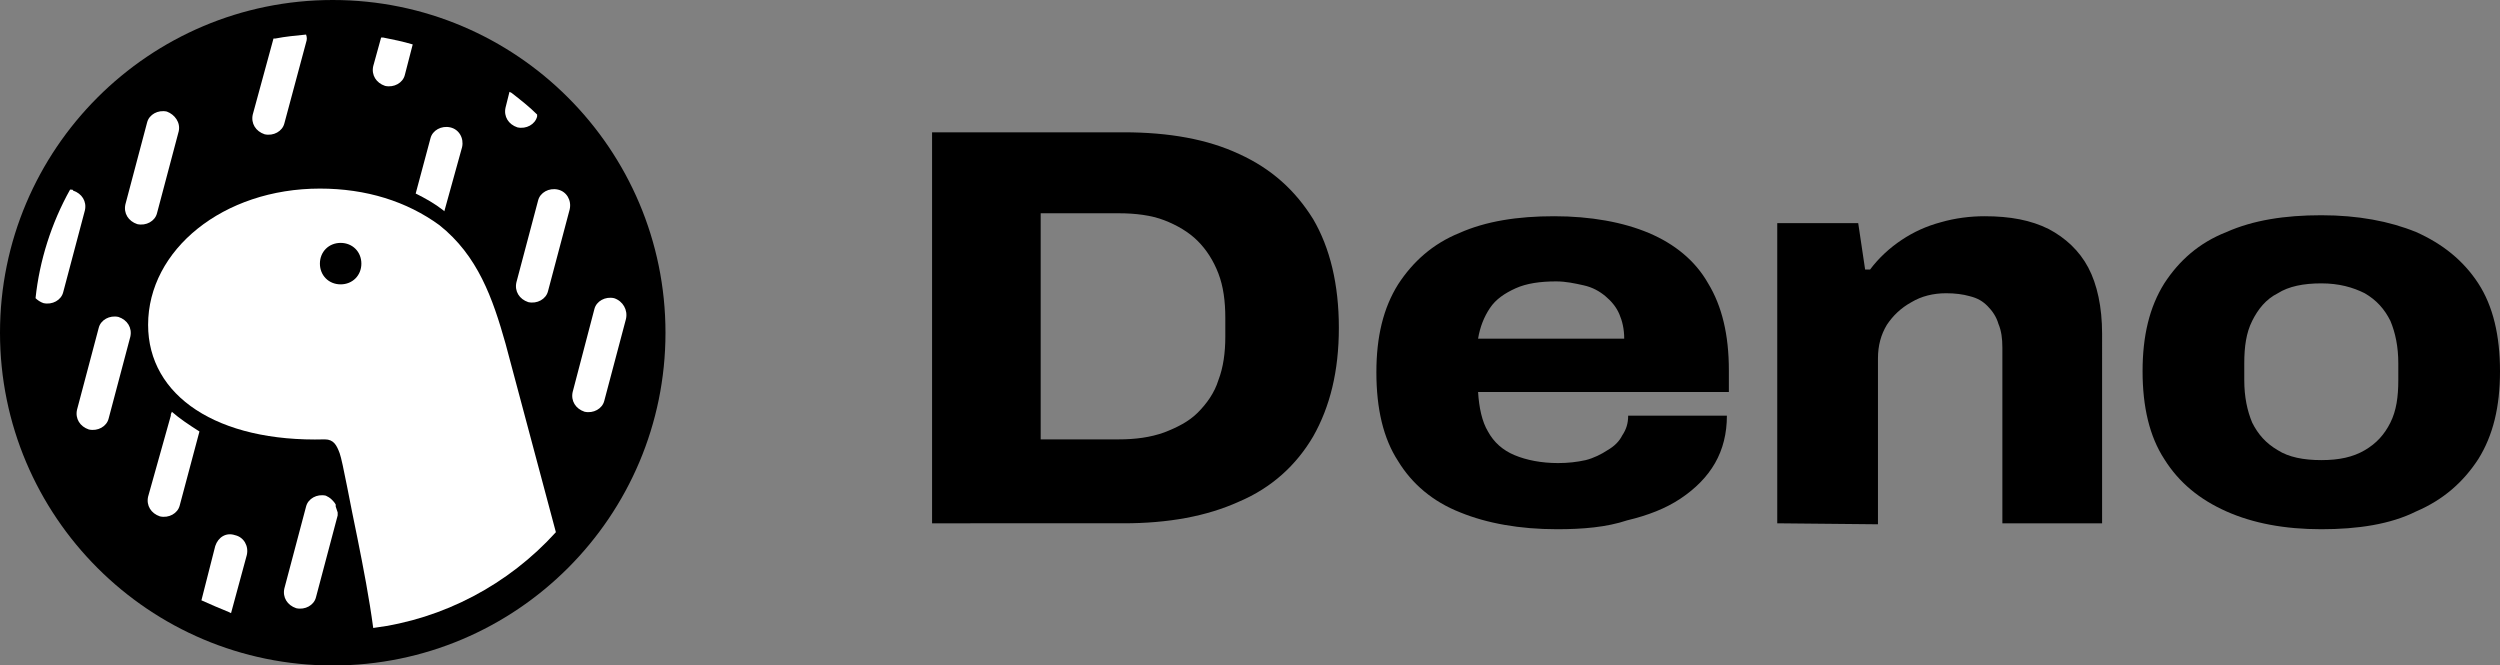 <svg
  version="1.1"
  id="Layer_1"
  xmlns:x="ns_extend;"
  xmlns:i="ns_ai;"
  xmlns:graph="ns_graphs;"
  xmlns="http://www.w3.org/2000/svg"
  xmlns:xlink="http://www.w3.org/1999/xlink"
  x="0px"
  y="0px"
  viewBox="0 0 253.2 67.4"
  style="enable-background: new 0 0 253.2 67.4"
  xml:space="preserve"
>
  <rect x="0" y="0" width="253.2" height="67.4" fill="#808080" stroke="none"/>
  <style type="text/css">
    .st0 {
      fill: #ffffff;
    }
  </style>
  <g>
    <g>
      <g>
        <g>
          <path
            d="M33.7,0c18.6,0,33.7,15.1,33.7,33.7c0,18.6-15.1,33.7-33.7,33.7C15.1,67.4,0,52.3,0,33.7C0,15.1,15.1,0,33.7,0z"
          ></path>
          <path
            class="st0"
            d="M33,50.2c-0.9-0.2-1.8,0.3-2,1.1l0,0l-2.2,8.3l0,0c-0.2,0.9,0.3,1.7,1.2,2c0.9,0.2,1.8-0.3,2-1.1l0,0
					l2.2-8.3l0,0c0-0.1,0-0.1,0-0.2l0-0.1l-0.1-0.3L34,51.3l0-0.2c-0.1-0.2-0.3-0.4-0.4-0.5C33.4,50.4,33.2,50.3,33,50.2z
					 M17.4,41.7c0,0.1-0.1,0.2-0.1,0.3l0,0.1L15,50.3l0,0c-0.2,0.9,0.3,1.7,1.2,2c0.9,0.2,1.8-0.3,2-1.1l0,0l2-7.5
					C19.1,43,18.2,42.4,17.4,41.7z M12,32.1c-0.9-0.2-1.8,0.3-2,1.1l0,0l-2.2,8.3l0,0c-0.2,0.9,0.3,1.7,1.2,2c0.9,0.2,1.8-0.3,2-1.1
					l0,0l2.2-8.3l0,0C13.4,33.2,12.9,32.4,12,32.1z M62.2,30.2c-0.9-0.2-1.8,0.3-2,1.1l0,0L58,39.7l0,0c-0.2,0.9,0.3,1.7,1.2,2
					c0.9,0.2,1.8-0.3,2-1.1l0,0l2.2-8.3l0,0C63.6,31.4,63.1,30.5,62.2,30.2z M7.1,19.2c-1.9,3.4-3.1,7.2-3.5,11
					c0.2,0.2,0.5,0.4,0.8,0.5c0.9,0.2,1.8-0.3,2-1.1l0,0l2.2-8.3l0,0c0.2-0.9-0.3-1.7-1.2-2C7.4,19.2,7.3,19.2,7.1,19.2z M56.5,19.2
					c-0.9-0.2-1.8,0.3-2,1.1l0,0l-2.2,8.3l0,0c-0.2,0.9,0.3,1.7,1.2,2c0.9,0.2,1.8-0.3,2-1.1l0,0l2.2-8.3l0,0
					C57.9,20.3,57.4,19.4,56.5,19.2z"
          ></path>
          <path
            class="st0"
            d="M16.9,11.3c-0.9-0.2-1.8,0.3-2,1.1l0,0l-2.2,8.3l0,0c-0.2,0.9,0.3,1.7,1.2,2c0.9,0.2,1.8-0.3,2-1.1l0,0
					l2.2-8.3l0,0C18.3,12.4,17.7,11.6,16.9,11.3z M45.6,12.9c-0.9-0.2-1.8,0.3-2,1.1l0,0l-1.5,5.6c1,0.5,1.9,1,2.8,1.7l0.1,0.1
					l1.8-6.5l0,0C47,14,46.5,13.1,45.6,12.9z M31,3.5c-1,0.1-2.1,0.2-3.1,0.4l-0.2,0l-2.1,7.7l0,0c-0.2,0.9,0.3,1.7,1.2,2
					c0.9,0.2,1.8-0.3,2-1.1l0,0L31,4.3l0,0C31.1,4,31.1,3.8,31,3.5z M51.6,9.3l-0.4,1.6l0,0c-0.2,0.9,0.3,1.7,1.2,2
					c0.9,0.2,1.8-0.3,2-1.1l0,0l0-0.2c-0.8-0.8-1.7-1.5-2.6-2.2L51.6,9.3z M38.6,3.8l-0.8,2.9l0,0c-0.2,0.9,0.3,1.7,1.2,2
					c0.9,0.2,1.8-0.3,2-1.1l0,0l0.8-3.1c-1-0.3-2-0.5-3-0.7L38.6,3.8z"
          ></path>
          <path
            class="st0"
            d="M21.8,55.3c0.3-0.9,1.1-1.4,2-1.1c0.9,0.2,1.4,1.1,1.2,2l0,0l-1.6,5.9l-0.2-0.1c-1-0.4-1.9-0.8-2.8-1.2
					L21.8,55.3L21.8,55.3z"
          ></path>
          <path
            class="st0"
            d="M32.4,19.1c-9.8,0-17.4,6.2-17.4,13.8c0,7.2,7,11.9,17.9,11.6c0.9,0,1.2,0.6,1.5,1.4
					c0.3,0.8,1.1,5.3,1.8,8.6c0.6,3,1.2,6.1,1.6,9.1c7.1-0.9,13.7-4.4,18.5-9.7l-5.1-19.1c-1.3-4.6-2.8-8.9-6.7-12
					C41.2,20.4,37.1,19.1,32.4,19.1z"
          ></path>
          <path
            d="M34.5,24.6c1.2,0,2.1,0.9,2.1,2.1s-0.9,2.1-2.1,2.1c-1.2,0-2.1-0.9-2.1-2.1S33.3,24.6,34.5,24.6z"
          ></path>
        </g>
      </g>
    </g>
    <g>
      <path
        d="M94.4,53V13.4h19.4c4.6,0,8.5,0.7,11.7,2.2c3.3,1.5,5.7,3.7,7.5,6.6c1.7,2.9,2.6,6.6,2.6,11s-0.9,8-2.6,11
			c-1.7,2.9-4.2,5.2-7.5,6.6c-3.3,1.5-7.2,2.2-11.7,2.2H94.4z M105.4,44.5h7.9c1.7,0,3.2-0.2,4.6-0.7c1.3-0.5,2.5-1.1,3.4-2
			c0.9-0.9,1.7-2,2.1-3.3c0.5-1.3,0.7-2.8,0.7-4.4v-1.9c0-1.7-0.2-3.2-0.7-4.5c-0.5-1.3-1.2-2.4-2.1-3.3c-0.9-0.9-2.1-1.6-3.4-2.1
			c-1.3-0.5-2.9-0.7-4.6-0.7h-7.9V44.5z"
      ></path>
      <path
        d="M157.7,53.6c-3.8,0-7.1-0.6-9.8-1.7c-2.8-1.1-4.9-2.9-6.3-5.2c-1.5-2.3-2.2-5.3-2.2-9c0-3.6,0.7-6.5,2.2-8.9
			c1.5-2.3,3.5-4.1,6.2-5.2c2.7-1.2,5.9-1.7,9.6-1.7s7,0.6,9.6,1.7c2.6,1.1,4.7,2.8,6,5.1c1.4,2.3,2.1,5.2,2.1,8.8v2.2h-25.4
			c0.1,1.6,0.4,3,1,4c0.6,1.1,1.5,1.9,2.7,2.4c1.2,0.5,2.7,0.8,4.4,0.8c1,0,1.9-0.1,2.8-0.3c0.8-0.2,1.6-0.6,2.2-1
			c0.7-0.4,1.2-0.9,1.5-1.5c0.4-0.6,0.6-1.2,0.6-2h10c0,1.8-0.4,3.4-1.2,4.8c-0.8,1.4-2,2.6-3.5,3.6c-1.5,1-3.3,1.7-5.4,2.2
			C162.7,53.4,160.3,53.6,157.7,53.6L157.7,53.6z M149.7,34.3h14.8c0-1-0.2-1.8-0.5-2.5c-0.3-0.7-0.8-1.3-1.4-1.8
			c-0.6-0.5-1.3-0.9-2.2-1.1c-0.9-0.2-1.8-0.4-2.8-0.4c-1.6,0-3,0.2-4.1,0.7c-1.1,0.5-2,1.1-2.6,2C150.3,32.1,149.9,33.1,149.7,34.3
			L149.7,34.3z"
      ></path>
      <path
        d="M180,53V22.6h8.2l0.7,4.7h0.5c0.9-1.2,2-2.2,3.2-3c1.2-0.8,2.5-1.4,4-1.8c1.4-0.4,2.9-0.6,4.4-0.6c2.6,0,4.7,0.4,6.5,1.3
			c1.7,0.9,3.1,2.2,4,3.9c0.9,1.7,1.4,4,1.4,6.7V53h-10.1V35.2c0-0.9-0.1-1.7-0.4-2.4c-0.2-0.7-0.6-1.3-1.1-1.8
			c-0.5-0.5-1-0.8-1.8-1c-0.7-0.2-1.5-0.3-2.4-0.3c-1.3,0-2.5,0.3-3.5,0.9c-1.1,0.6-1.9,1.4-2.5,2.3c-0.6,1-0.9,2.1-0.9,3.4v16.8
			L180,53L180,53z"
      ></path>
      <path
        d="M235.1,53.6c-3.7,0-6.9-0.6-9.6-1.8s-4.8-2.9-6.3-5.3c-1.5-2.3-2.2-5.3-2.2-8.9c0-3.6,0.7-6.5,2.2-8.9
			c1.5-2.3,3.5-4.1,6.3-5.2c2.7-1.2,5.9-1.7,9.6-1.7c3.7,0,6.9,0.6,9.6,1.7c2.7,1.2,4.8,2.9,6.3,5.2c1.5,2.3,2.2,5.3,2.2,8.9
			c0,3.6-0.7,6.5-2.2,8.9c-1.5,2.3-3.5,4.1-6.3,5.3C242.1,53.1,238.8,53.6,235.1,53.6z M235.1,46.6c1.8,0,3.2-0.3,4.4-1
			c1.2-0.7,2-1.6,2.6-2.8c0.6-1.2,0.8-2.6,0.8-4.3v-1.7c0-1.7-0.3-3.1-0.8-4.3c-0.6-1.2-1.4-2.1-2.6-2.8c-1.2-0.6-2.6-1-4.4-1
			c-1.8,0-3.3,0.3-4.4,1c-1.2,0.6-2,1.6-2.6,2.8c-0.6,1.2-0.8,2.6-0.8,4.3v1.7c0,1.7,0.3,3.1,0.8,4.3c0.6,1.2,1.4,2.1,2.6,2.8
			C231.8,46.3,233.3,46.6,235.1,46.6z"
      ></path>
    </g>
  </g>
</svg>

